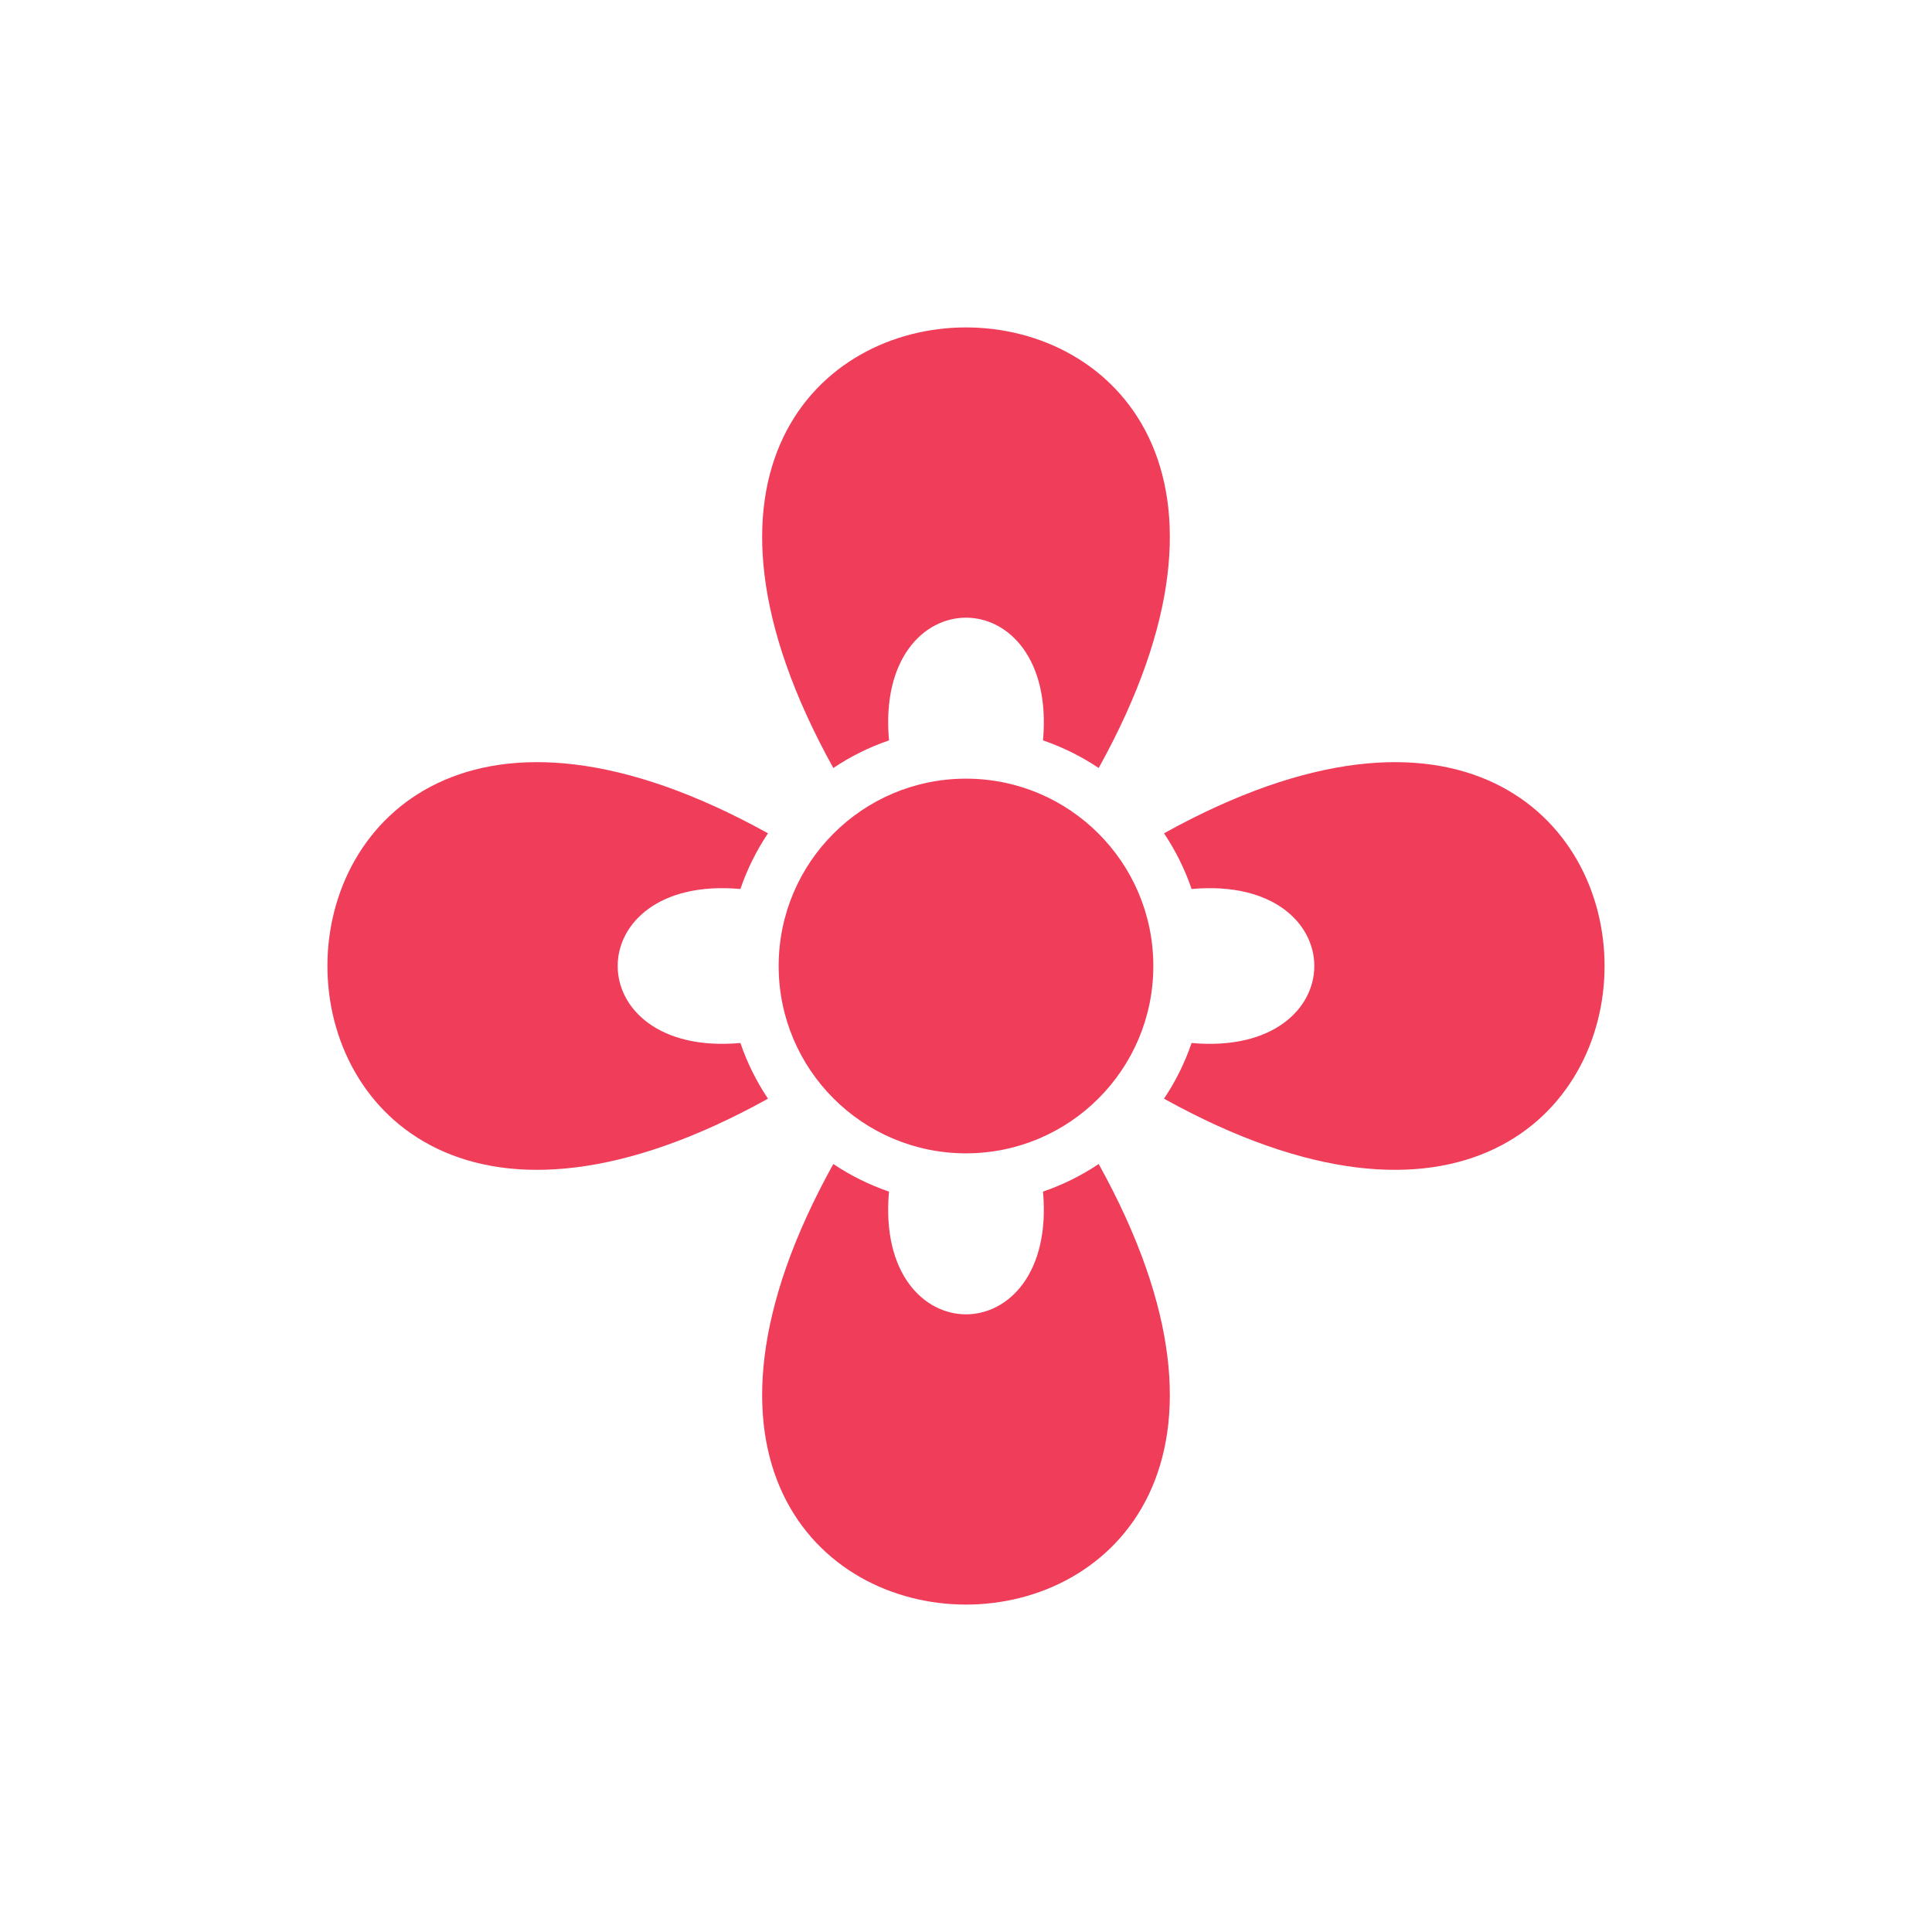 <?xml version="1.0" encoding="utf-8"?>
<!-- Generator: Adobe Illustrator 16.0.0, SVG Export Plug-In . SVG Version: 6.00 Build 0)  -->
<!DOCTYPE svg PUBLIC "-//W3C//DTD SVG 1.1//EN" "http://www.w3.org/Graphics/SVG/1.1/DTD/svg11.dtd">
<svg version="1.1" id="Layer_1" xmlns="http://www.w3.org/2000/svg" xmlns:xlink="http://www.w3.org/1999/xlink" x="0px" y="0px"
	 width="350px" height="350px" viewBox="0 0 350 350" enable-background="new 0 0 350 350" xml:space="preserve">
<g>
	<path fill="#EF3D5A" d="M161.051,215.871c-3.598-1.233-6.987-2.917-10.088-5.001c-59.009,106.419,107.083,106.419,48.074,0
		c-3.102,2.084-6.49,3.768-10.088,5.001C191.617,245.514,158.382,245.514,161.051,215.871z"/>
	<path fill="#EF3D5A" d="M134.13,161.051c1.231-3.598,2.916-6.987,5-10.088c-106.419-59.009-106.419,107.083,0,48.074
		c-2.085-3.102-3.77-6.492-5-10.089C104.488,191.617,104.488,158.382,134.13,161.051z"/>
	<path fill="#EF3D5A" d="M188.949,134.129c3.598,1.231,6.986,2.916,10.088,5.001c59.009-106.419-107.083-106.419-48.074,0
		c3.101-2.085,6.49-3.77,10.088-5.001C158.382,104.488,191.617,104.488,188.949,134.129z"/>
	<path fill="#EF3D5A" d="M210.87,150.963c2.084,3.101,3.77,6.49,4.999,10.088c29.643-2.669,29.643,30.566,0,27.897
		c-1.229,3.597-2.915,6.987-4.999,10.089C317.288,258.046,317.288,91.954,210.87,150.963z"/>
	<circle fill="#EF3D5A" cx="174.999" cy="175" r="33.938"/>
</g>
</svg>
